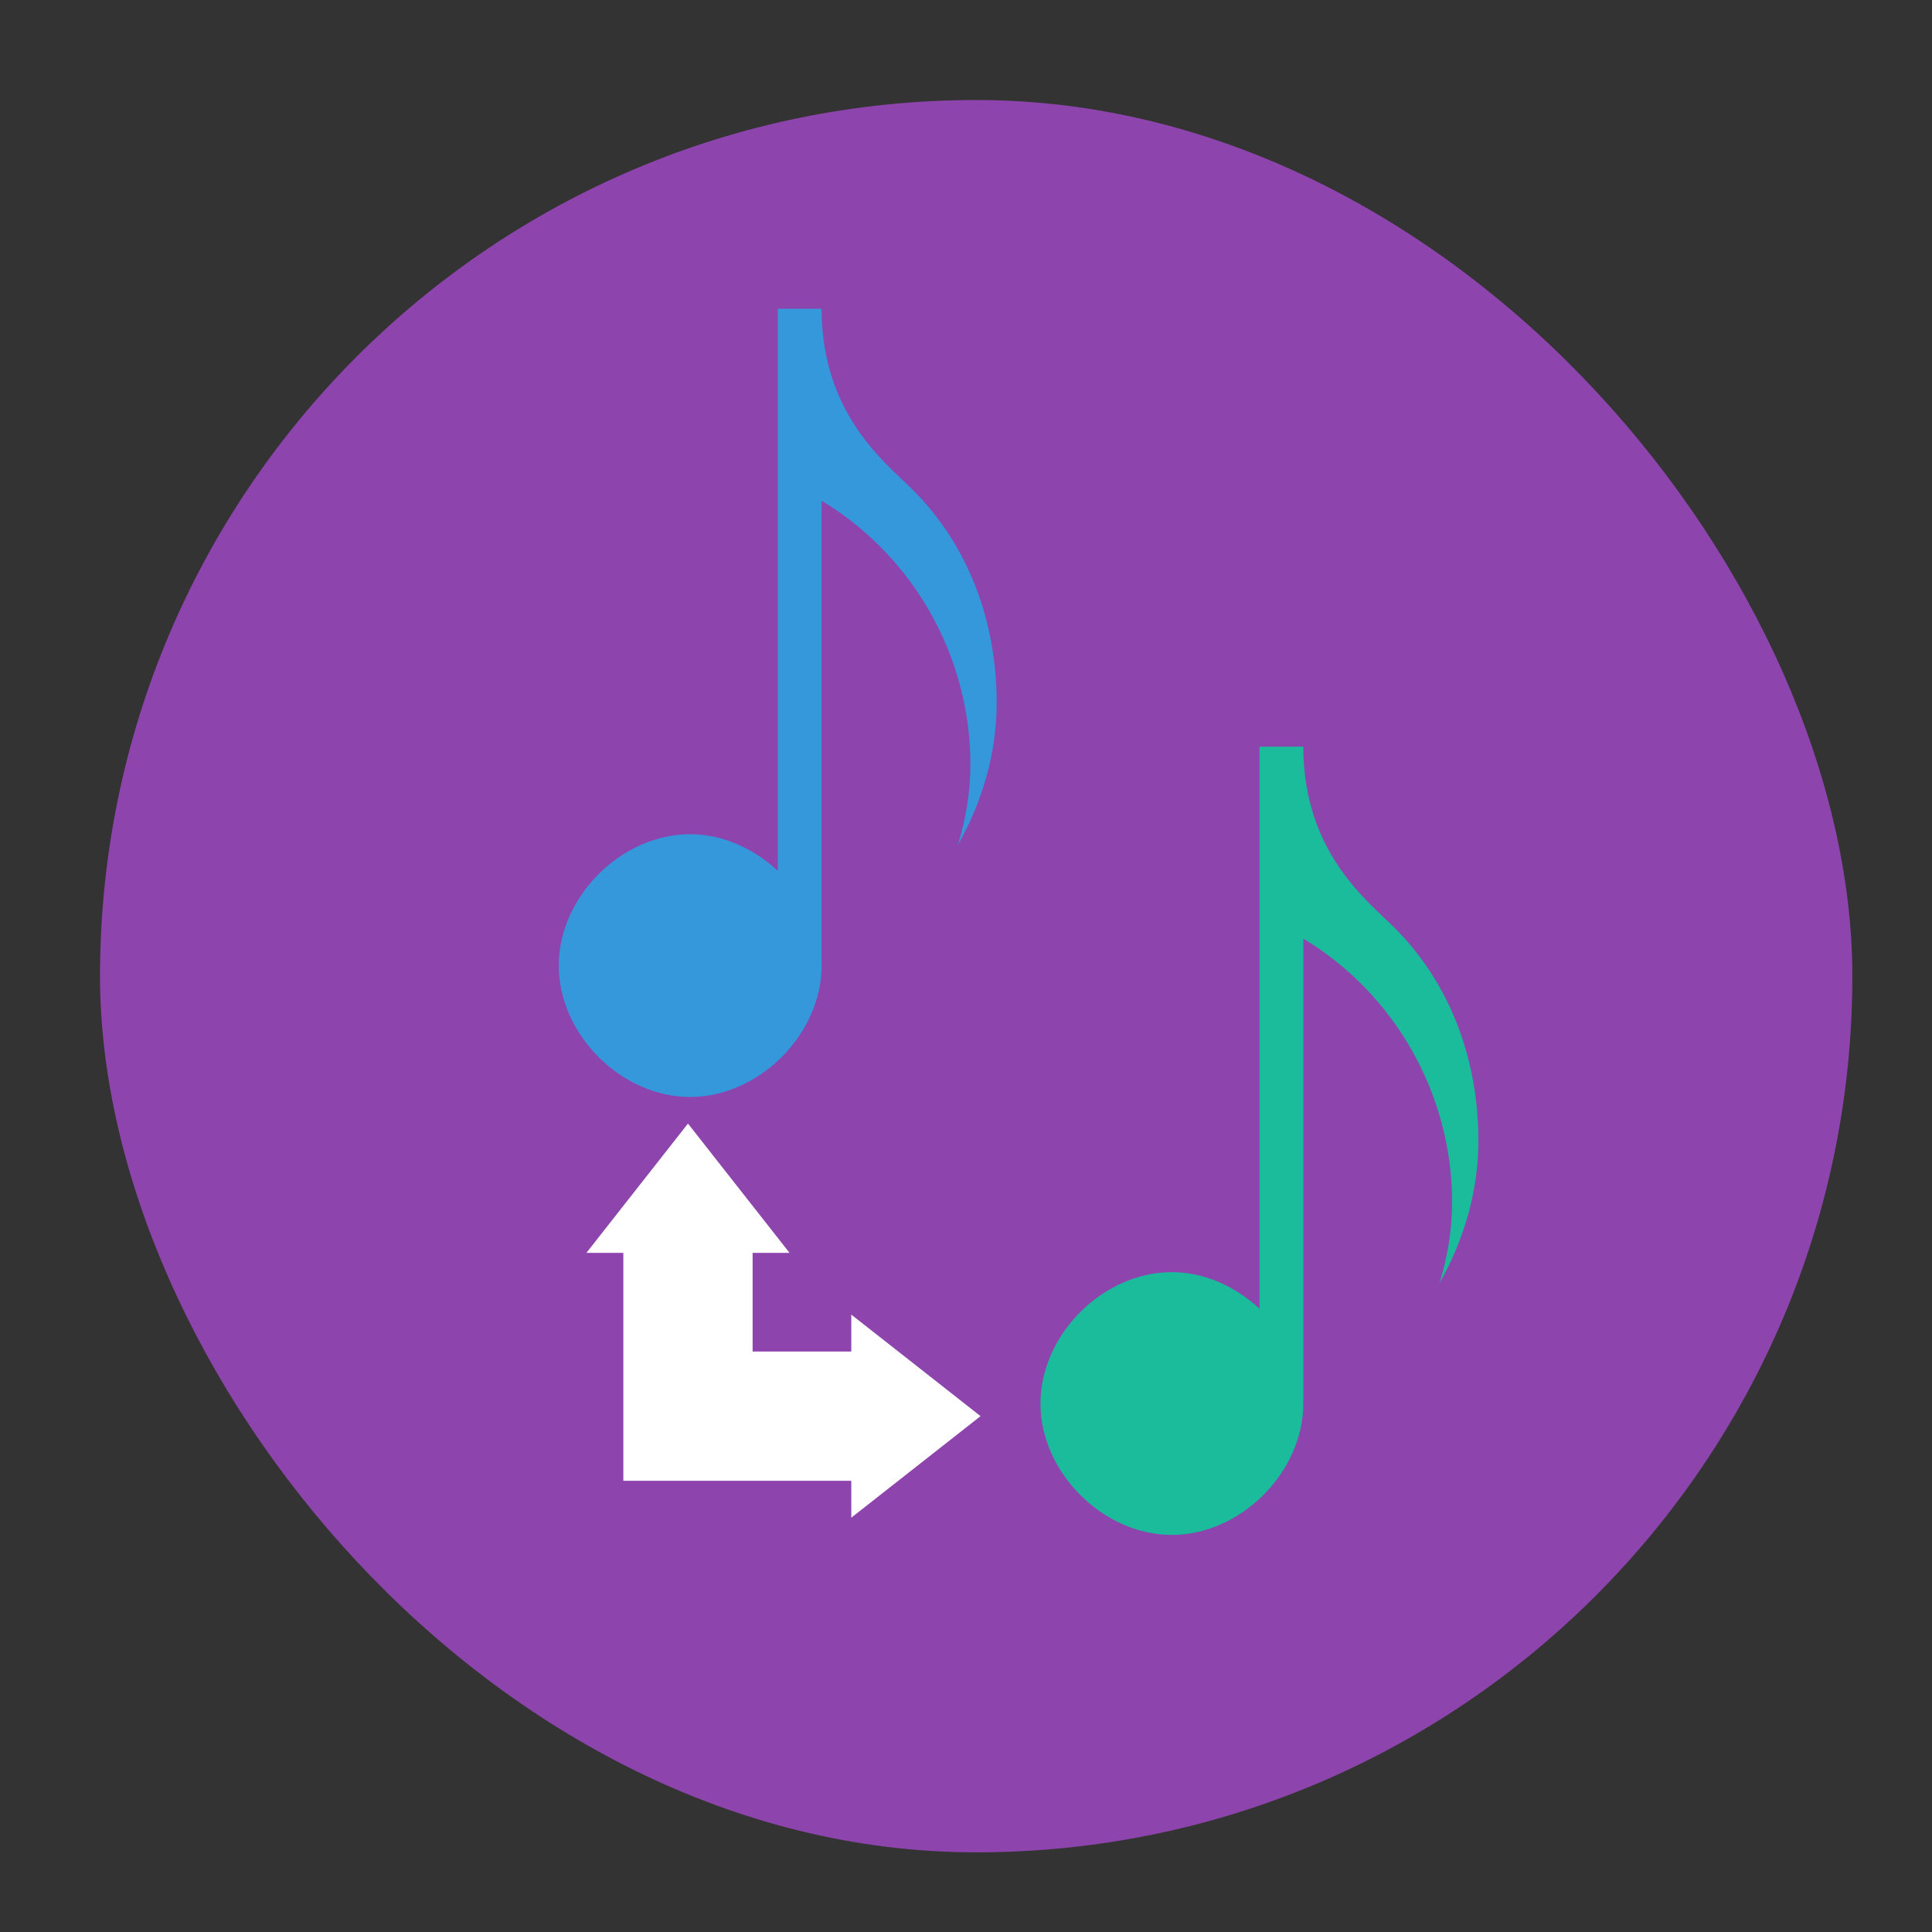 <?xml version="1.0" encoding="UTF-8" standalone="no"?>
<!-- Created with Inkscape (http://www.inkscape.org/) -->

<svg
   xmlns:dc="http://purl.org/dc/elements/1.1/"
   xmlns:cc="http://creativecommons.org/ns#"
   xmlns:rdf="http://www.w3.org/1999/02/22-rdf-syntax-ns#"
   xmlns:svg="http://www.w3.org/2000/svg"
   xmlns="http://www.w3.org/2000/svg"
   xmlns:sodipodi="http://sodipodi.sourceforge.net/DTD/sodipodi-0.dtd"
   xmlns:inkscape="http://www.inkscape.org/namespaces/inkscape"
   width="48"
   height="48"
   id="svg2"
   version="1.1"
   inkscape:version="0.48.4 r9939"
   viewBox="0 0 48 48"
   sodipodi:docname="soundconverter.svg"
   inkscape:export-filename="/home/pacomaro/.icons/flattr/apps/22/banshee.png"
   inkscape:export-xdpi="41.25"
   inkscape:export-ydpi="41.25">
  <rect x="0" y="0" width="48" height="48" fill="#333333" stroke="none"/>
  <defs
     id="defs4" />
  <sodipodi:namedview
     id="base"
     pagecolor="#ffffff"
     bordercolor="#666666"
     borderopacity="1.0"
     inkscape:pageopacity="0.0"
     inkscape:pageshadow="2"
     inkscape:zoom="7.919596"
     inkscape:cx="8.6976374"
     inkscape:cy="20.01802"
     inkscape:document-units="px"
     inkscape:current-layer="layer1"
     showgrid="true"
     borderlayer="true"
     inkscape:showpageshadow="false"
     units="px"
     inkscape:window-width="1366"
     inkscape:window-height="744"
     inkscape:window-x="0"
     inkscape:window-y="24"
     inkscape:window-maximized="1"
     showguides="true">
    <sodipodi:guide
       position="9,39"
       orientation="30,0"
       id="guide3266" />
    <sodipodi:guide
       position="9,9"
       orientation="0,30"
       id="guide3268" />
    <sodipodi:guide
       position="39,9"
       orientation="-30,0"
       id="guide3270" />
    <sodipodi:guide
       position="4,44"
       orientation="40,0"
       id="guide3276" />
    <sodipodi:guide
       position="4,4"
       orientation="0,40"
       id="guide3278" />
    <sodipodi:guide
       position="44,4"
       orientation="-40,0"
       id="guide3280" />
    <sodipodi:guide
       position="44,44"
       orientation="0,-40"
       id="guide3282" />
    <sodipodi:guide
       position="15,33"
       orientation="18,0"
       id="guide4157" />
    <sodipodi:guide
       position="15,12"
       orientation="0,1"
       id="guide4159" />
    <sodipodi:guide
       position="33,15"
       orientation="-18,0"
       id="guide4161" />
    <sodipodi:guide
       position="33,38"
       orientation="0,1"
       id="guide4163" />
    <inkscape:grid
       type="xygrid"
       id="grid3133" />
  </sodipodi:namedview>
  <g
     inkscape:label="Capa 1"
     inkscape:groupmode="layer"
     id="layer1"
     transform="translate(0,-1004.362)">
    <rect
       style="fill:#8e44ad;fill-opacity:1;fill-rule:evenodd;stroke:none"
       id="rect3262"
       width="43.536"
       height="43.536"
       x="2.485"
       y="1006.847"
       ry="21.768" />
    <g
       transform="matrix(1.088,0,0,1.088,-75.046,292.811)"
       id="layer1-3"
       inkscape:label="Capa 1">
      <path
         inkscape:connector-curvature="0"
         id="path4112"
         d="m 86.737,661.049 0,12.836 c -0.545,-0.508 -1.256,-0.836 -2.003,-0.836 -1.572,9e-5 -2.999,1.429 -2.999,3 0,1.571 1.428,3 2.999,3 1.572,9e-5 3.003,-1.429 3.003,-3 l 0,-10.615 c 2.093,1.255 3.398,3.559 3.398,6.016 0,0.632 -0.104,1.251 -0.287,1.848 0.56,-0.989 0.887,-2.103 0.887,-3.248 0,-1.834 -0.628,-3.584 -1.925,-4.875 -0.598,-0.596 -2.051,-1.698 -2.073,-4.074 l 0,-0.051 -0.004,0 -0.996,0 z"
         style="fill:#3498db;fill-opacity:1;fill-rule:evenodd;stroke:none" />
      <path
         inkscape:connector-curvature="0"
         id="path4112-0"
         d="m 97.737,671.049 0,12.836 c -0.545,-0.508 -1.256,-0.836 -2.003,-0.836 -1.572,9e-5 -2.999,1.429 -2.999,3 0,1.571 1.428,3 2.999,3 1.572,9e-5 3.003,-1.429 3.003,-3 l 0,-10.615 c 2.093,1.255 3.398,3.559 3.398,6.016 0,0.632 -0.104,1.251 -0.287,1.848 0.56,-0.989 0.887,-2.103 0.887,-3.248 0,-1.834 -0.628,-3.584 -1.925,-4.875 -0.598,-0.596 -2.051,-1.698 -2.073,-4.074 l 0,-0.051 -0.004,0 -0.996,0 z"
         style="fill:#1abc9c;fill-opacity:1;fill-rule:evenodd;stroke:none" />
      <path
         style="fill:#ffffff;fill-opacity:1;fill-rule:evenodd;stroke:none"
         d="m 82.367,682.608 0.843,0 0,2.253 0,2.952 2.952,0 2.253,0 0,0.843 2.952,-2.319 -2.952,-2.319 0,0.843 -2.253,0 0,-2.253 0.843,0 -2.319,-2.952 -2.319,2.952 z"
         id="rect3347-1-8"
         inkscape:connector-curvature="0" />
    </g>
  </g>
</svg>
